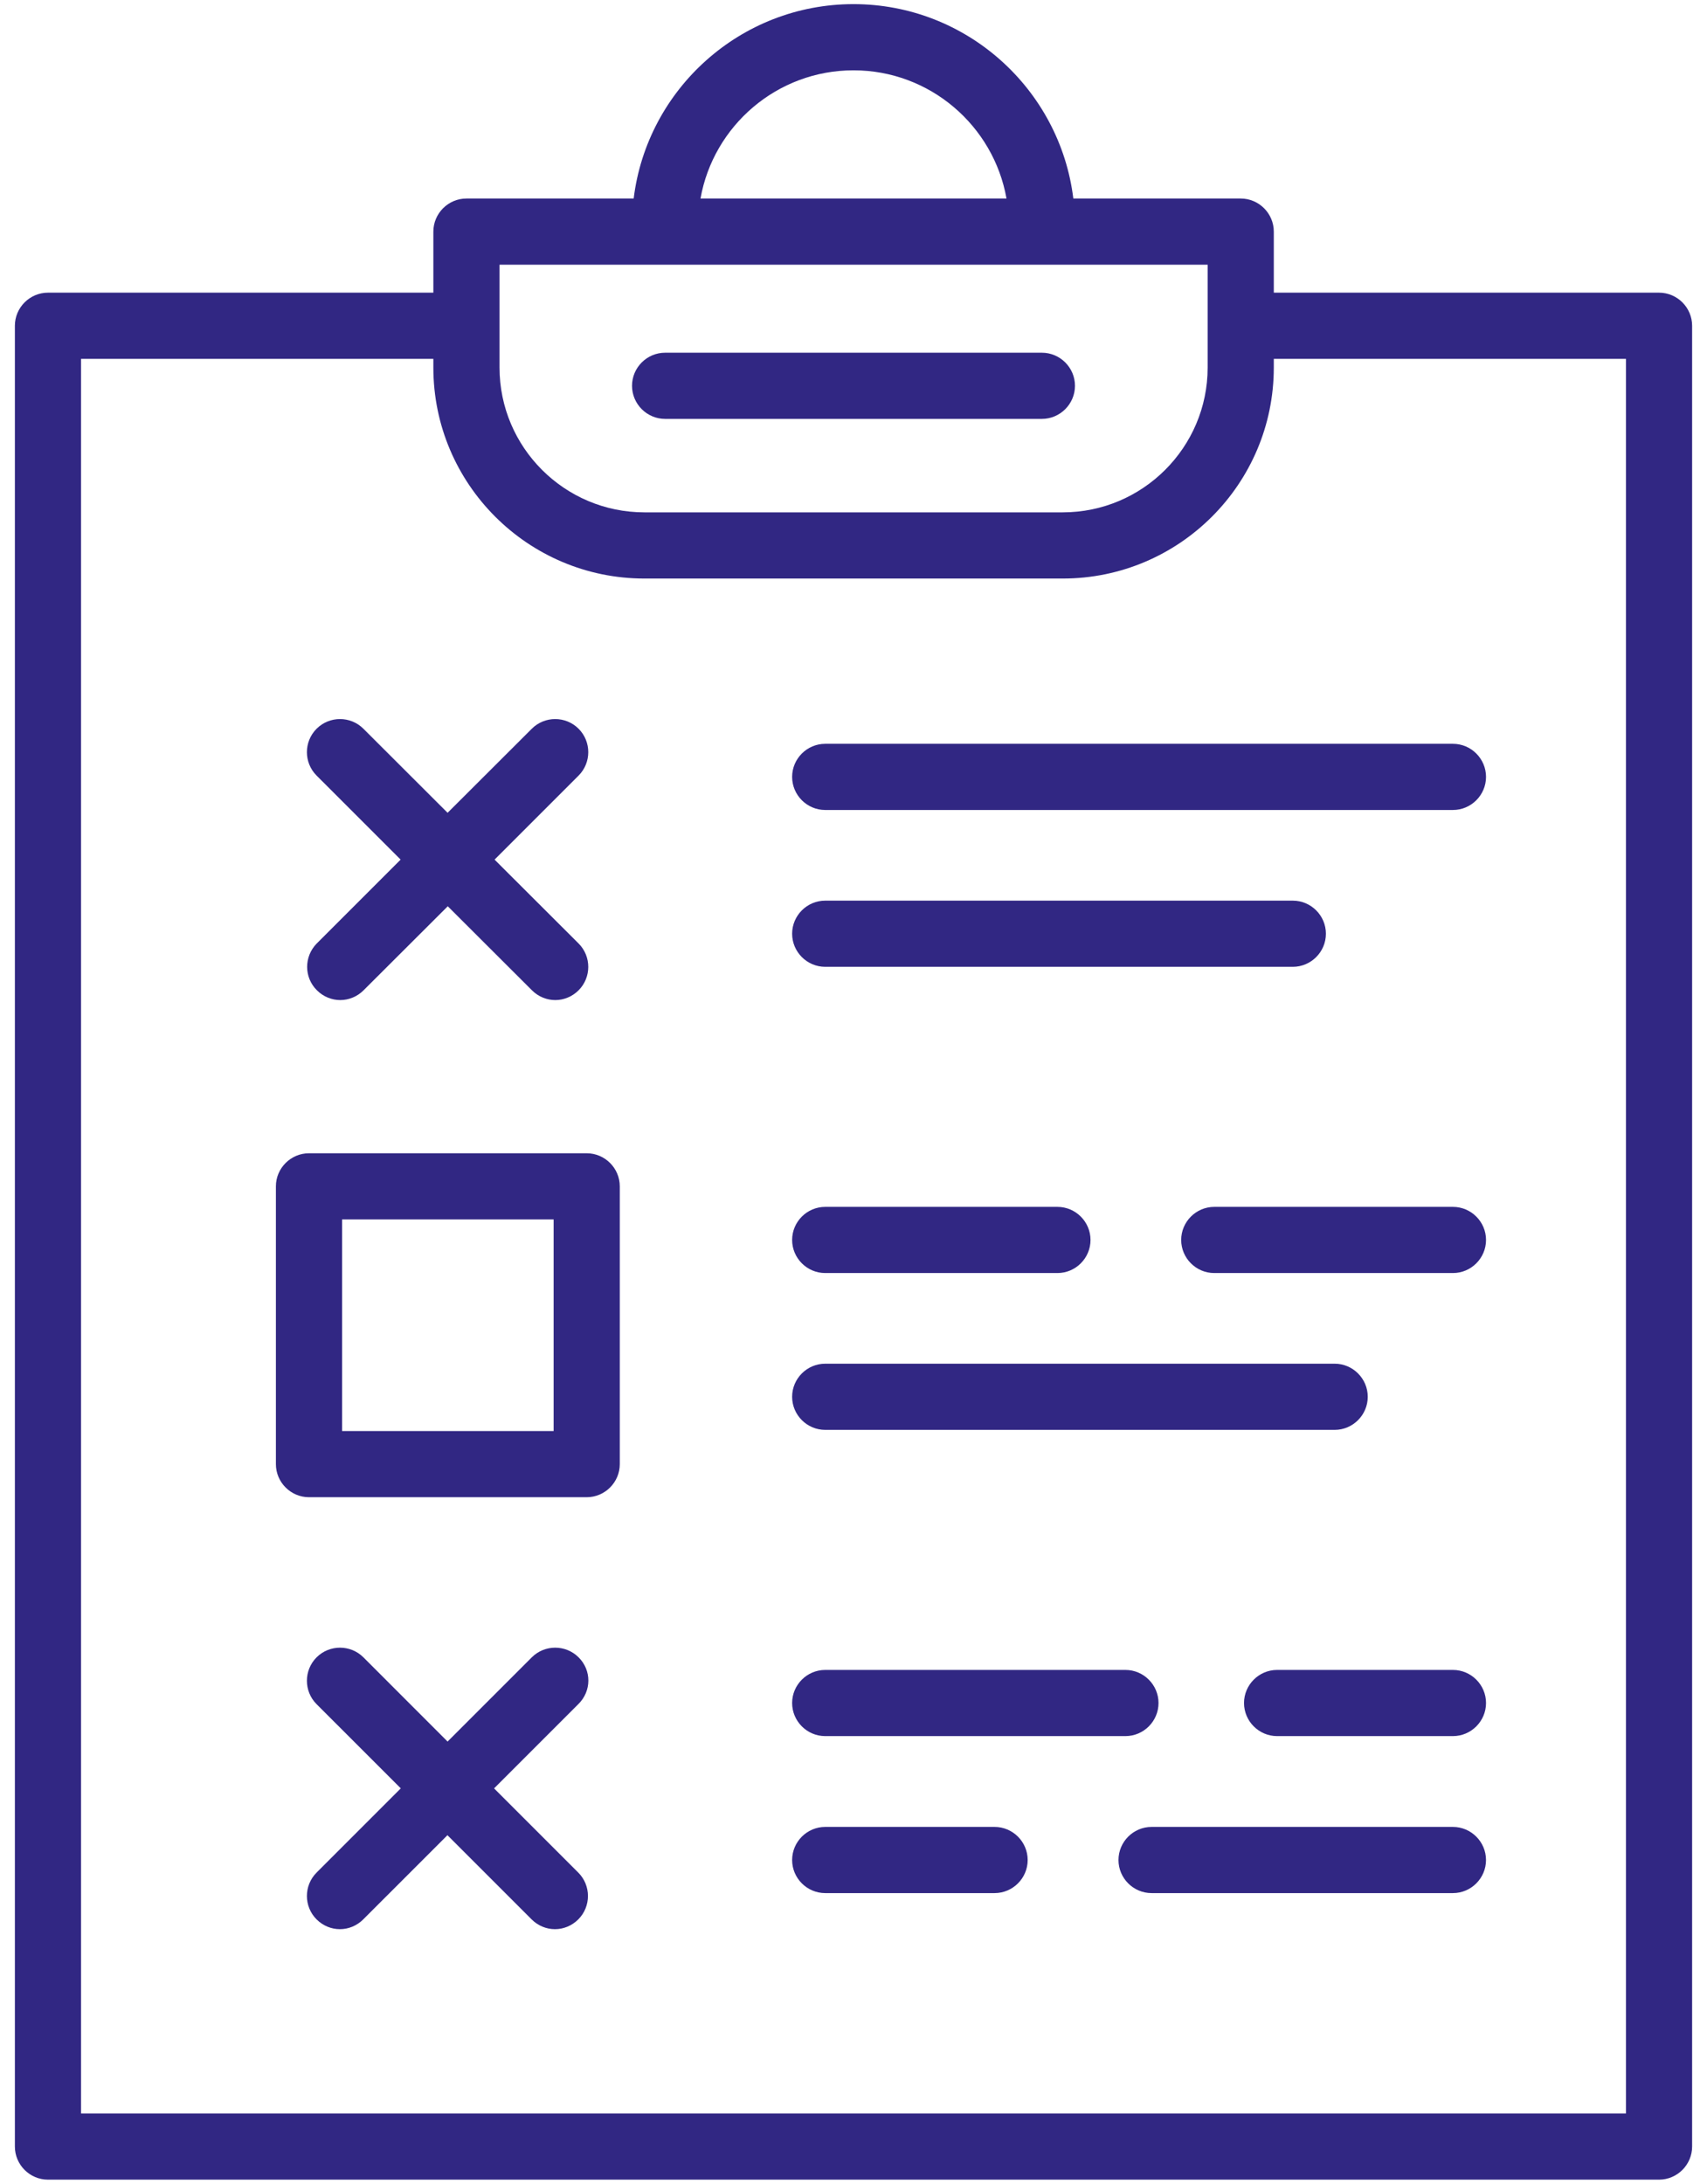 <svg width="86" height="110" viewBox="0 0 86 110" fill="none" xmlns="http://www.w3.org/2000/svg">
<path d="M29.559 58.092H15.567C14.65 58.092 13.9 58.842 13.9 59.758V73.75C13.9 74.667 14.65 75.417 15.567 75.417H29.559C30.475 75.417 31.225 74.667 31.225 73.75V59.758C31.225 58.842 30.475 58.092 29.559 58.092ZM27.892 72.083H17.234V61.425H27.892V72.083Z" fill="#312783"/>
<path d="M41.575 37.467C40.658 37.467 39.908 38.217 39.908 39.133C39.908 40.05 40.658 40.8 41.575 40.8H73.2C74.117 40.8 74.867 40.05 74.867 39.133C74.867 38.217 74.117 37.467 73.2 37.467H41.575Z" fill="#312783"/>
<path d="M41.575 48.7H65.133C66.05 48.7 66.8 47.95 66.8 47.033C66.8 46.117 66.05 45.367 65.133 45.367H41.575C40.658 45.367 39.908 46.117 39.908 47.033C39.908 47.95 40.658 48.7 41.575 48.7Z" fill="#312783"/>
<path d="M83.583 14.742H64.175V11.667C64.175 10.75 63.425 10 62.508 10H54.075C53.4 4.492 48.692 0.208 43 0.208C37.308 0.208 32.6 4.492 31.925 10H23.5C22.583 10 21.833 10.75 21.833 11.667V14.742H2.417C1.5 14.742 0.75 15.492 0.75 16.408V108.125C0.75 109.042 1.5 109.792 2.417 109.792H83.583C84.5 109.792 85.25 109.042 85.25 108.125V16.408C85.25 15.492 84.5 14.742 83.583 14.742ZM43 3.542C46.85 3.542 50.058 6.333 50.708 10H35.292C35.942 6.333 39.15 3.542 43 3.542ZM25.167 13.333H60.842V18.517C60.842 22.533 57.567 25.808 53.542 25.808H32.467C28.442 25.808 25.167 22.533 25.167 18.517V13.333ZM81.917 106.458H4.083V18.075H21.833V18.517C21.833 24.375 26.6 29.142 32.467 29.142H53.542C59.408 29.142 64.175 24.375 64.175 18.517V18.075H81.917V106.458Z" fill="#312783"/>
<path d="M73.201 60.792H61.175C60.259 60.792 59.509 61.542 59.509 62.458C59.509 63.375 60.259 64.125 61.175 64.125H73.201C74.117 64.125 74.867 63.375 74.867 62.458C74.867 61.542 74.117 60.792 73.201 60.792Z" fill="#312783"/>
<path d="M41.575 64.125H53.275C54.191 64.125 54.941 63.375 54.941 62.458C54.941 61.542 54.191 60.792 53.275 60.792H41.575C40.658 60.792 39.908 61.542 39.908 62.458C39.908 63.375 40.658 64.125 41.575 64.125Z" fill="#312783"/>
<path d="M41.575 72.025H67.242C68.158 72.025 68.908 71.275 68.908 70.358C68.908 69.442 68.158 68.692 67.242 68.692H41.575C40.658 68.692 39.908 69.442 39.908 70.358C39.908 71.275 40.658 72.025 41.575 72.025Z" fill="#312783"/>
<path d="M41.575 87.45H56.7C57.617 87.45 58.367 86.7 58.367 85.783C58.367 84.867 57.617 84.117 56.7 84.117H41.575C40.658 84.117 39.908 84.867 39.908 85.783C39.908 86.7 40.658 87.45 41.575 87.45Z" fill="#312783"/>
<path d="M73.2 84.117H64.341C63.425 84.117 62.675 84.867 62.675 85.783C62.675 86.7 63.425 87.45 64.341 87.45H73.2C74.117 87.45 74.867 86.7 74.867 85.783C74.867 84.867 74.117 84.117 73.2 84.117Z" fill="#312783"/>
<path d="M50.108 92.025H41.575C40.658 92.025 39.908 92.775 39.908 93.692C39.908 94.608 40.658 95.358 41.575 95.358H50.108C51.025 95.358 51.775 94.608 51.775 93.692C51.775 92.775 51.025 92.025 50.108 92.025Z" fill="#312783"/>
<path d="M73.2 92.025H58.016C57.1 92.025 56.35 92.775 56.35 93.692C56.35 94.608 57.1 95.358 58.016 95.358H73.2C74.116 95.358 74.866 94.608 74.866 93.692C74.866 92.775 74.116 92.025 73.2 92.025Z" fill="#312783"/>
<path d="M29.15 83.483C28.5 82.833 27.442 82.833 26.792 83.483L22.55 87.725L18.309 83.483C17.659 82.833 16.6 82.833 15.95 83.483C15.3 84.133 15.3 85.192 15.95 85.842L20.192 90.083L15.95 94.325C15.3 94.975 15.3 96.033 15.95 96.683C16.275 97.008 16.7 97.175 17.125 97.175C17.55 97.175 17.975 97.008 18.3 96.683L22.542 92.442L26.784 96.683C27.109 97.008 27.534 97.175 27.959 97.175C28.384 97.175 28.809 97.008 29.134 96.683C29.784 96.033 29.784 94.975 29.134 94.325L24.892 90.083L29.134 85.842C29.809 85.183 29.809 84.133 29.15 83.483Z" fill="#312783"/>
<path d="M15.967 49.883C16.292 50.208 16.717 50.375 17.142 50.375C17.567 50.375 17.992 50.208 18.317 49.883L22.559 45.65L26.8 49.883C27.125 50.208 27.55 50.375 27.975 50.375C28.4 50.375 28.825 50.208 29.15 49.883C29.8 49.233 29.8 48.175 29.15 47.525L24.917 43.3L29.15 39.067C29.8 38.417 29.8 37.358 29.15 36.708C28.5 36.058 27.442 36.058 26.792 36.708L22.55 40.942L18.309 36.708C17.659 36.058 16.6 36.058 15.95 36.708C15.3 37.358 15.3 38.417 15.95 39.067L20.184 43.3L15.95 47.533C15.317 48.183 15.309 49.233 15.967 49.883Z" fill="#312783"/>
<path d="M33.508 21.1H52.492C53.408 21.1 54.158 20.35 54.158 19.433C54.158 18.517 53.408 17.767 52.492 17.767H33.508C32.592 17.767 31.842 18.517 31.842 19.433C31.842 20.35 32.592 21.1 33.508 21.1Z" fill="#312783"/>
</svg>
